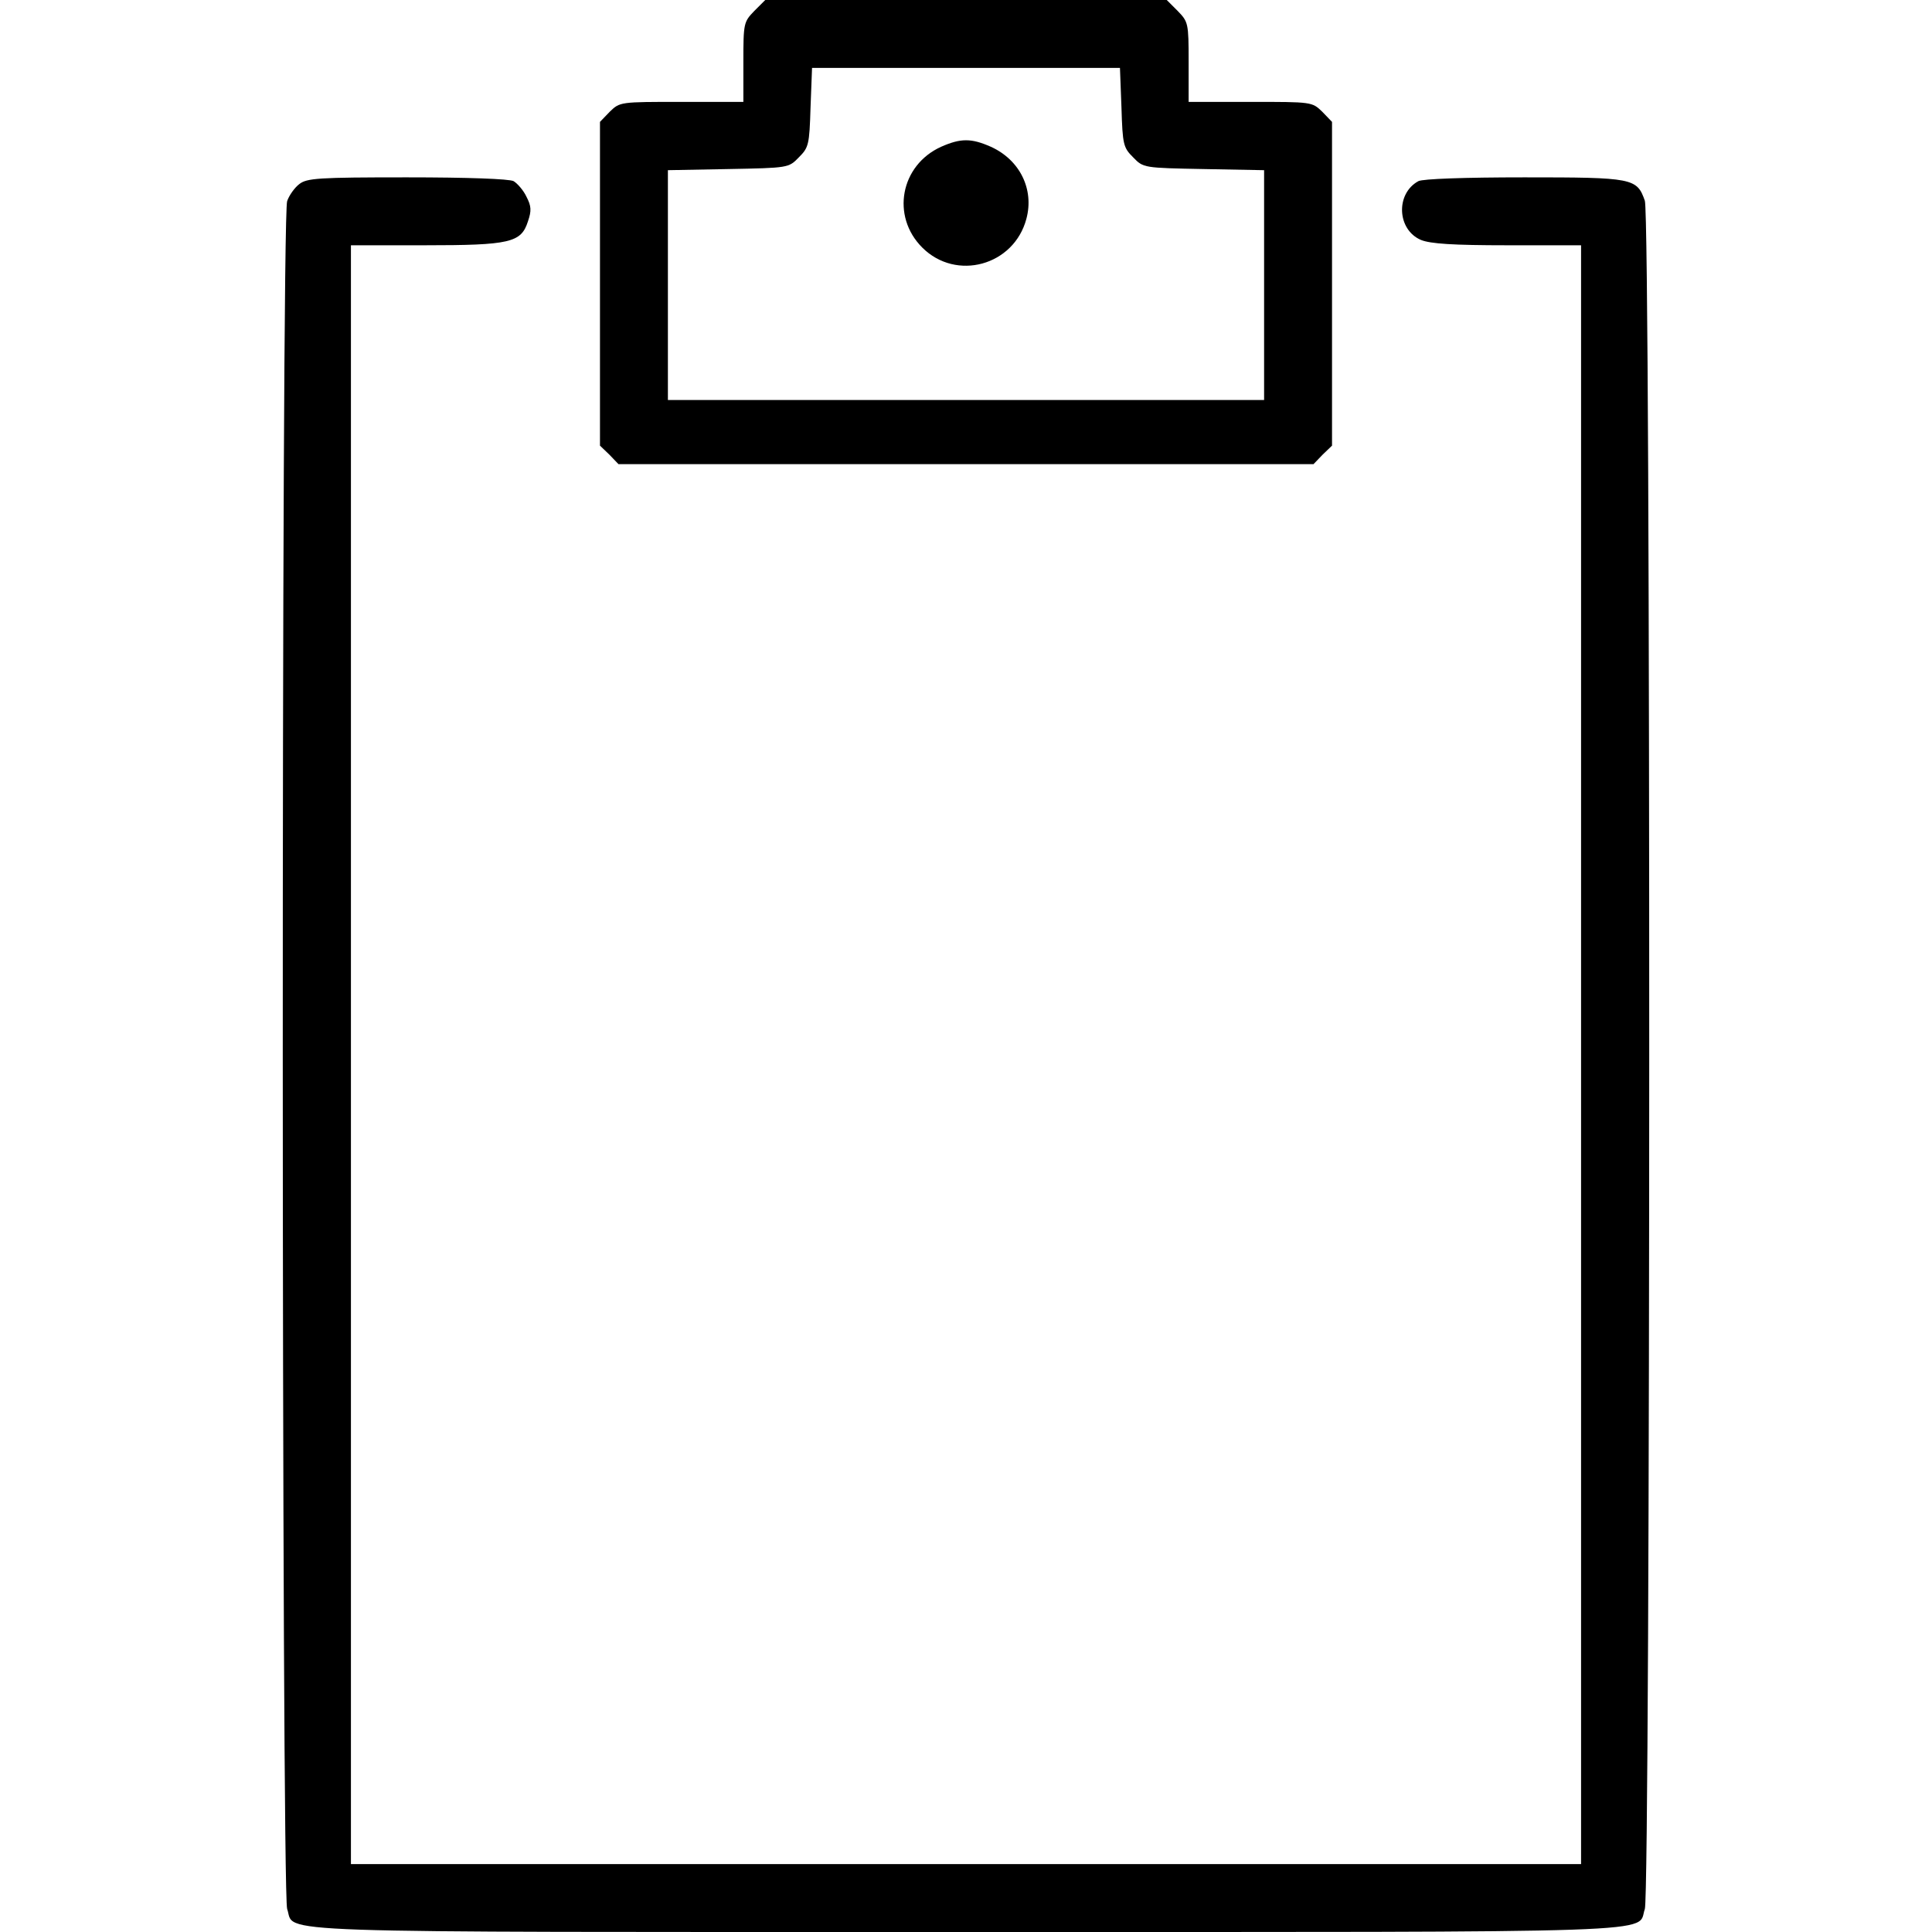<?xml version="1.0" standalone="no"?>
<!DOCTYPE svg PUBLIC "-//W3C//DTD SVG 20010904//EN"
 "http://www.w3.org/TR/2001/REC-SVG-20010904/DTD/svg10.dtd">
<svg version="1.0" xmlns="http://www.w3.org/2000/svg"
 width="512pt" height="512pt" viewBox="0 0 512 512"
 preserveAspectRatio="xMidYMid meet">

<g transform="translate(0,512) scale(0.1,-0.1)"
fill="#000000" stroke="none">
<path d="M1999 5091 c-28 -29 -29 -32 -29 -135 l0 -106 -164 0 c-163 0 -163 0
-190 -26 l-26 -27 0 -429 0 -429 25 -24 24 -25 921 0 921 0 24 25 25 24 0 429
0 429 -26 27 c-27 26 -27 26 -190 26 l-164 0 0 106 c0 103 -1 106 -29 135
l-29 29 -532 0 -532 0 -29 -29z m973 -256 c3 -99 5 -106 31 -132 27 -28 28
-28 187 -31 l160 -3 0 -305 0 -304 -790 0 -790 0 0 304 0 305 160 3 c159 3
160 3 187 31 26 26 28 33 31 132 l4 105 408 0 408 0 4 -105z"/>
<path d="M2494 4731 c-108 -49 -133 -184 -50 -267 90 -90 243 -48 276 76 21
78 -17 156 -94 191 -52 23 -80 23 -132 0z"/>
<path d="M793 4632 c-12 -9 -27 -30 -32 -45 -16 -41 -15 -4482 0 -4526 23 -65
-106 -61 1799 -61 1905 0 1776 -4 1799 61 15 45 16 4482 0 4527 -21 60 -31 62
-319 62 -160 0 -269 -4 -281 -10 -61 -33 -57 -129 7 -156 25 -10 84 -14 229
-14 l195 0 0 -2145 0 -2145 -1630 0 -1630 0 0 2145 0 2145 195 0 c227 0 256 7
274 63 10 29 9 41 -4 66 -8 17 -24 35 -34 41 -12 6 -121 10 -283 10 -234 0
-265 -2 -285 -18z"/>
</g>
</svg>
